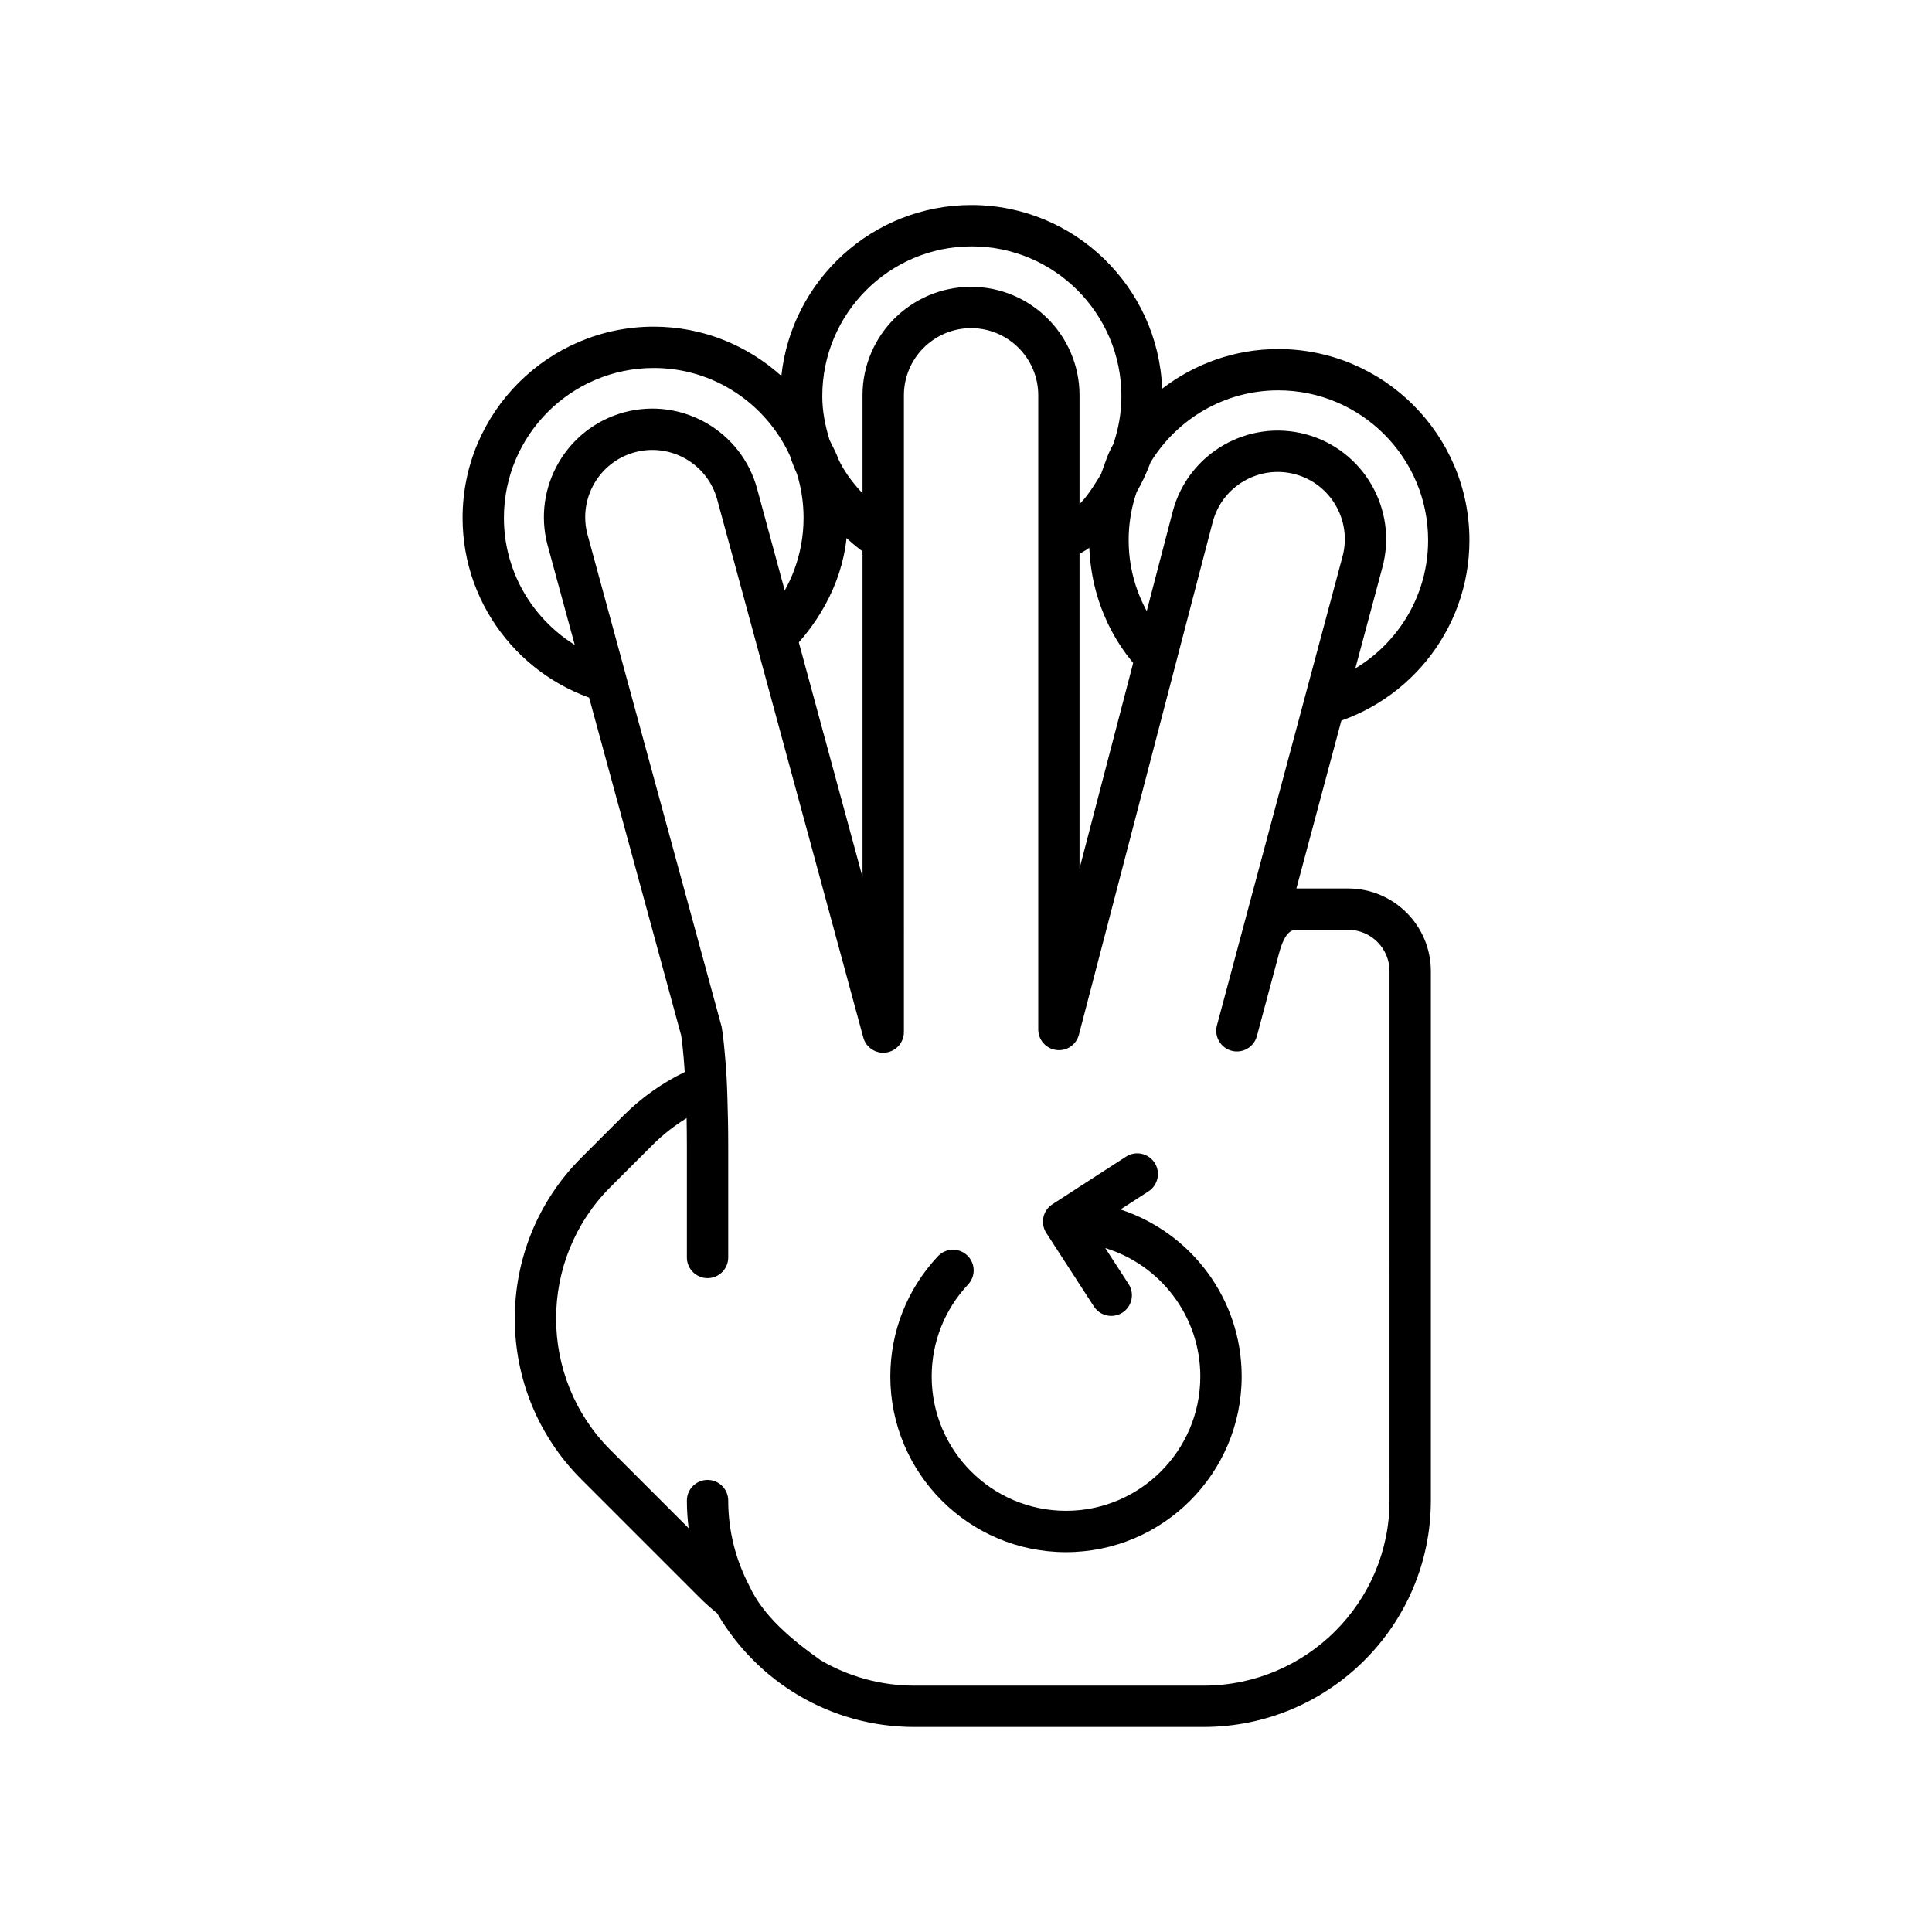 <svg xmlns="http://www.w3.org/2000/svg" xmlns:xlink="http://www.w3.org/1999/xlink" version="1.1" x="0px" y="0px" width="100px" height="100px" viewBox="0 0 100 100" enable-background="new 0 0 100 100" xml:space="preserve">
<g id="Captions">
</g>
<g id="Your_Icon">
	<path fill="#000000" d="M66.162,18.067c-2.261,0-4.34,0.771-6.008,2.051c-0.207-5.275-4.549-9.506-9.875-9.506   c-5.101,0-9.31,3.881-9.836,8.846c-1.754-1.579-4.065-2.55-6.605-2.55c-5.455,0-9.895,4.438-9.895,9.895   c0,4.72,3.325,8.673,7.753,9.654l-0.663-2.433c-2.892-1.127-4.951-3.936-4.951-7.222c0-4.276,3.48-7.755,7.756-7.755   c3.124,0,5.815,1.861,7.043,4.529c0.106,0.327,0.231,0.645,0.37,0.955c0.221,0.719,0.341,1.48,0.341,2.271   c0,1.867-0.663,3.582-1.767,4.922l0.653,2.405c1.752-1.59,3.076-3.799,3.339-6.277C44.433,28.406,45,28.879,46,29.268v-2.523   c-1-0.776-2.06-1.799-2.614-2.999c-0.108-0.333-0.308-0.658-0.45-0.976c-0.219-0.716-0.375-1.476-0.375-2.263   c0-4.275,3.461-7.755,7.736-7.755c4.277,0,7.747,3.479,7.747,7.755c0,0.871-0.154,1.705-0.421,2.487   c-0.286,0.491-0.436,1.01-0.636,1.55C56.448,25.423,56,26.181,55,26.783v2.505c0-0.271,0.921-0.582,1.384-0.938   c0.106,2.735,1.284,5.184,3.177,6.913l0.607-2.42c-1.085-1.334-1.75-3.032-1.75-4.882c0-0.871,0.145-1.705,0.411-2.487   c0.287-0.492,0.527-1.011,0.728-1.552c1.364-2.225,3.811-3.717,6.607-3.717c4.275,0,7.755,3.479,7.755,7.756   c0,3.318-2.102,6.148-5.039,7.253l-0.648,2.419c4.465-0.954,7.825-4.927,7.825-9.672C76.057,22.506,71.617,18.067,66.162,18.067z"/>
	<path fill="#000000" d="M69.783,45.988h-2.676c-0.002,0-0.004,0-0.006,0l4.453-16.626c0.805-2.989-0.973-6.076-3.963-6.883   c-2.99-0.803-6.078,0.975-6.885,3.973l-4.83,18.503V20.462c0-3.097-2.52-5.616-5.615-5.616c-3.098,0-5.617,2.52-5.617,5.616v24.936   l-5.451-20.083c-0.799-2.991-3.883-4.774-6.875-3.976c-2.992,0.801-4.775,3.885-3.975,6.881l6.912,25.363   c0.023,0.146,0.111,0.746,0.188,1.903c-1.156,0.563-2.229,1.312-3.164,2.247l-2.193,2.193c-4.588,4.587-4.588,12.053,0,16.64   l6.109,6.109c0.297,0.296,0.607,0.571,0.928,0.832c2.037,3.511,5.842,5.88,10.197,5.88h14.975c6.488,0,11.766-5.257,11.766-11.719   V50.267C74.061,47.907,72.143,45.988,69.783,45.988z M71.922,77.669c0,5.282-4.318,9.579-9.627,9.579H47.32   c-1.766,0-3.416-0.482-4.84-1.312c-1.516-1.078-2.977-2.285-3.699-3.86c-0.691-1.321-1.088-2.817-1.088-4.407   c0-0.59-0.48-1.069-1.07-1.069s-1.07,0.479-1.07,1.069c0,0.484,0.033,0.961,0.092,1.43l-4.047-4.046   c-3.752-3.753-3.752-9.859,0-13.614l2.193-2.192c0.533-0.532,1.123-0.986,1.748-1.374c0.008,0.465,0.014,0.968,0.014,1.518v5.697   c0,0.59,0.48,1.069,1.07,1.069s1.07-0.479,1.07-1.069V59.39c0-0.956-0.016-1.781-0.041-2.499c-0.02-0.807-0.055-1.442-0.121-2.189   c-0.084-1.033-0.172-1.512-0.178-1.549c-0.008-0.027-0.014-0.055-0.021-0.082l-6.924-25.408c-0.494-1.852,0.609-3.761,2.461-4.256   c1.854-0.494,3.762,0.609,4.258,2.466l7.557,27.827c0.139,0.518,0.643,0.851,1.172,0.78c0.531-0.071,0.93-0.524,0.93-1.061V20.462   c0-1.917,1.559-3.477,3.477-3.477c1.916,0,3.477,1.56,3.477,3.477v32.824c0,0.537,0.398,0.992,0.932,1.061   c0.537,0.074,1.037-0.271,1.172-0.79L62.775,27c0.498-1.851,2.41-2.95,4.262-2.453c1.85,0.498,2.951,2.41,2.451,4.262l-6.5,24.267   c-0.152,0.57,0.188,1.157,0.758,1.311c0.57,0.152,1.156-0.187,1.311-0.757l1.15-4.3c0.322-1.202,0.727-1.202,0.9-1.202h2.676   c1.18,0,2.139,0.96,2.139,2.14V77.669z"/>
	<path fill="#000000" d="M57.994,62.603l1.451-0.939c0.496-0.32,0.639-0.982,0.316-1.479c-0.32-0.495-0.982-0.638-1.479-0.316   l-3.811,2.465c-0.238,0.154-0.404,0.396-0.465,0.675c-0.059,0.276-0.006,0.566,0.148,0.805l2.467,3.81   c0.203,0.316,0.547,0.488,0.898,0.488c0.199,0,0.4-0.055,0.58-0.171c0.496-0.322,0.639-0.983,0.316-1.479l-1.207-1.863   c2.846,0.872,4.92,3.521,4.92,6.648c0,3.834-3.119,6.952-6.953,6.952c-3.832,0-6.951-3.118-6.951-6.952   c0-1.777,0.668-3.466,1.883-4.76c0.404-0.431,0.385-1.107-0.047-1.512c-0.43-0.403-1.107-0.384-1.512,0.047   c-1.59,1.692-2.465,3.902-2.465,6.225c0,5.013,4.078,9.092,9.092,9.092s9.094-4.079,9.094-9.092   C64.271,67.214,61.633,63.792,57.994,62.603z"/>
</g>
</svg>